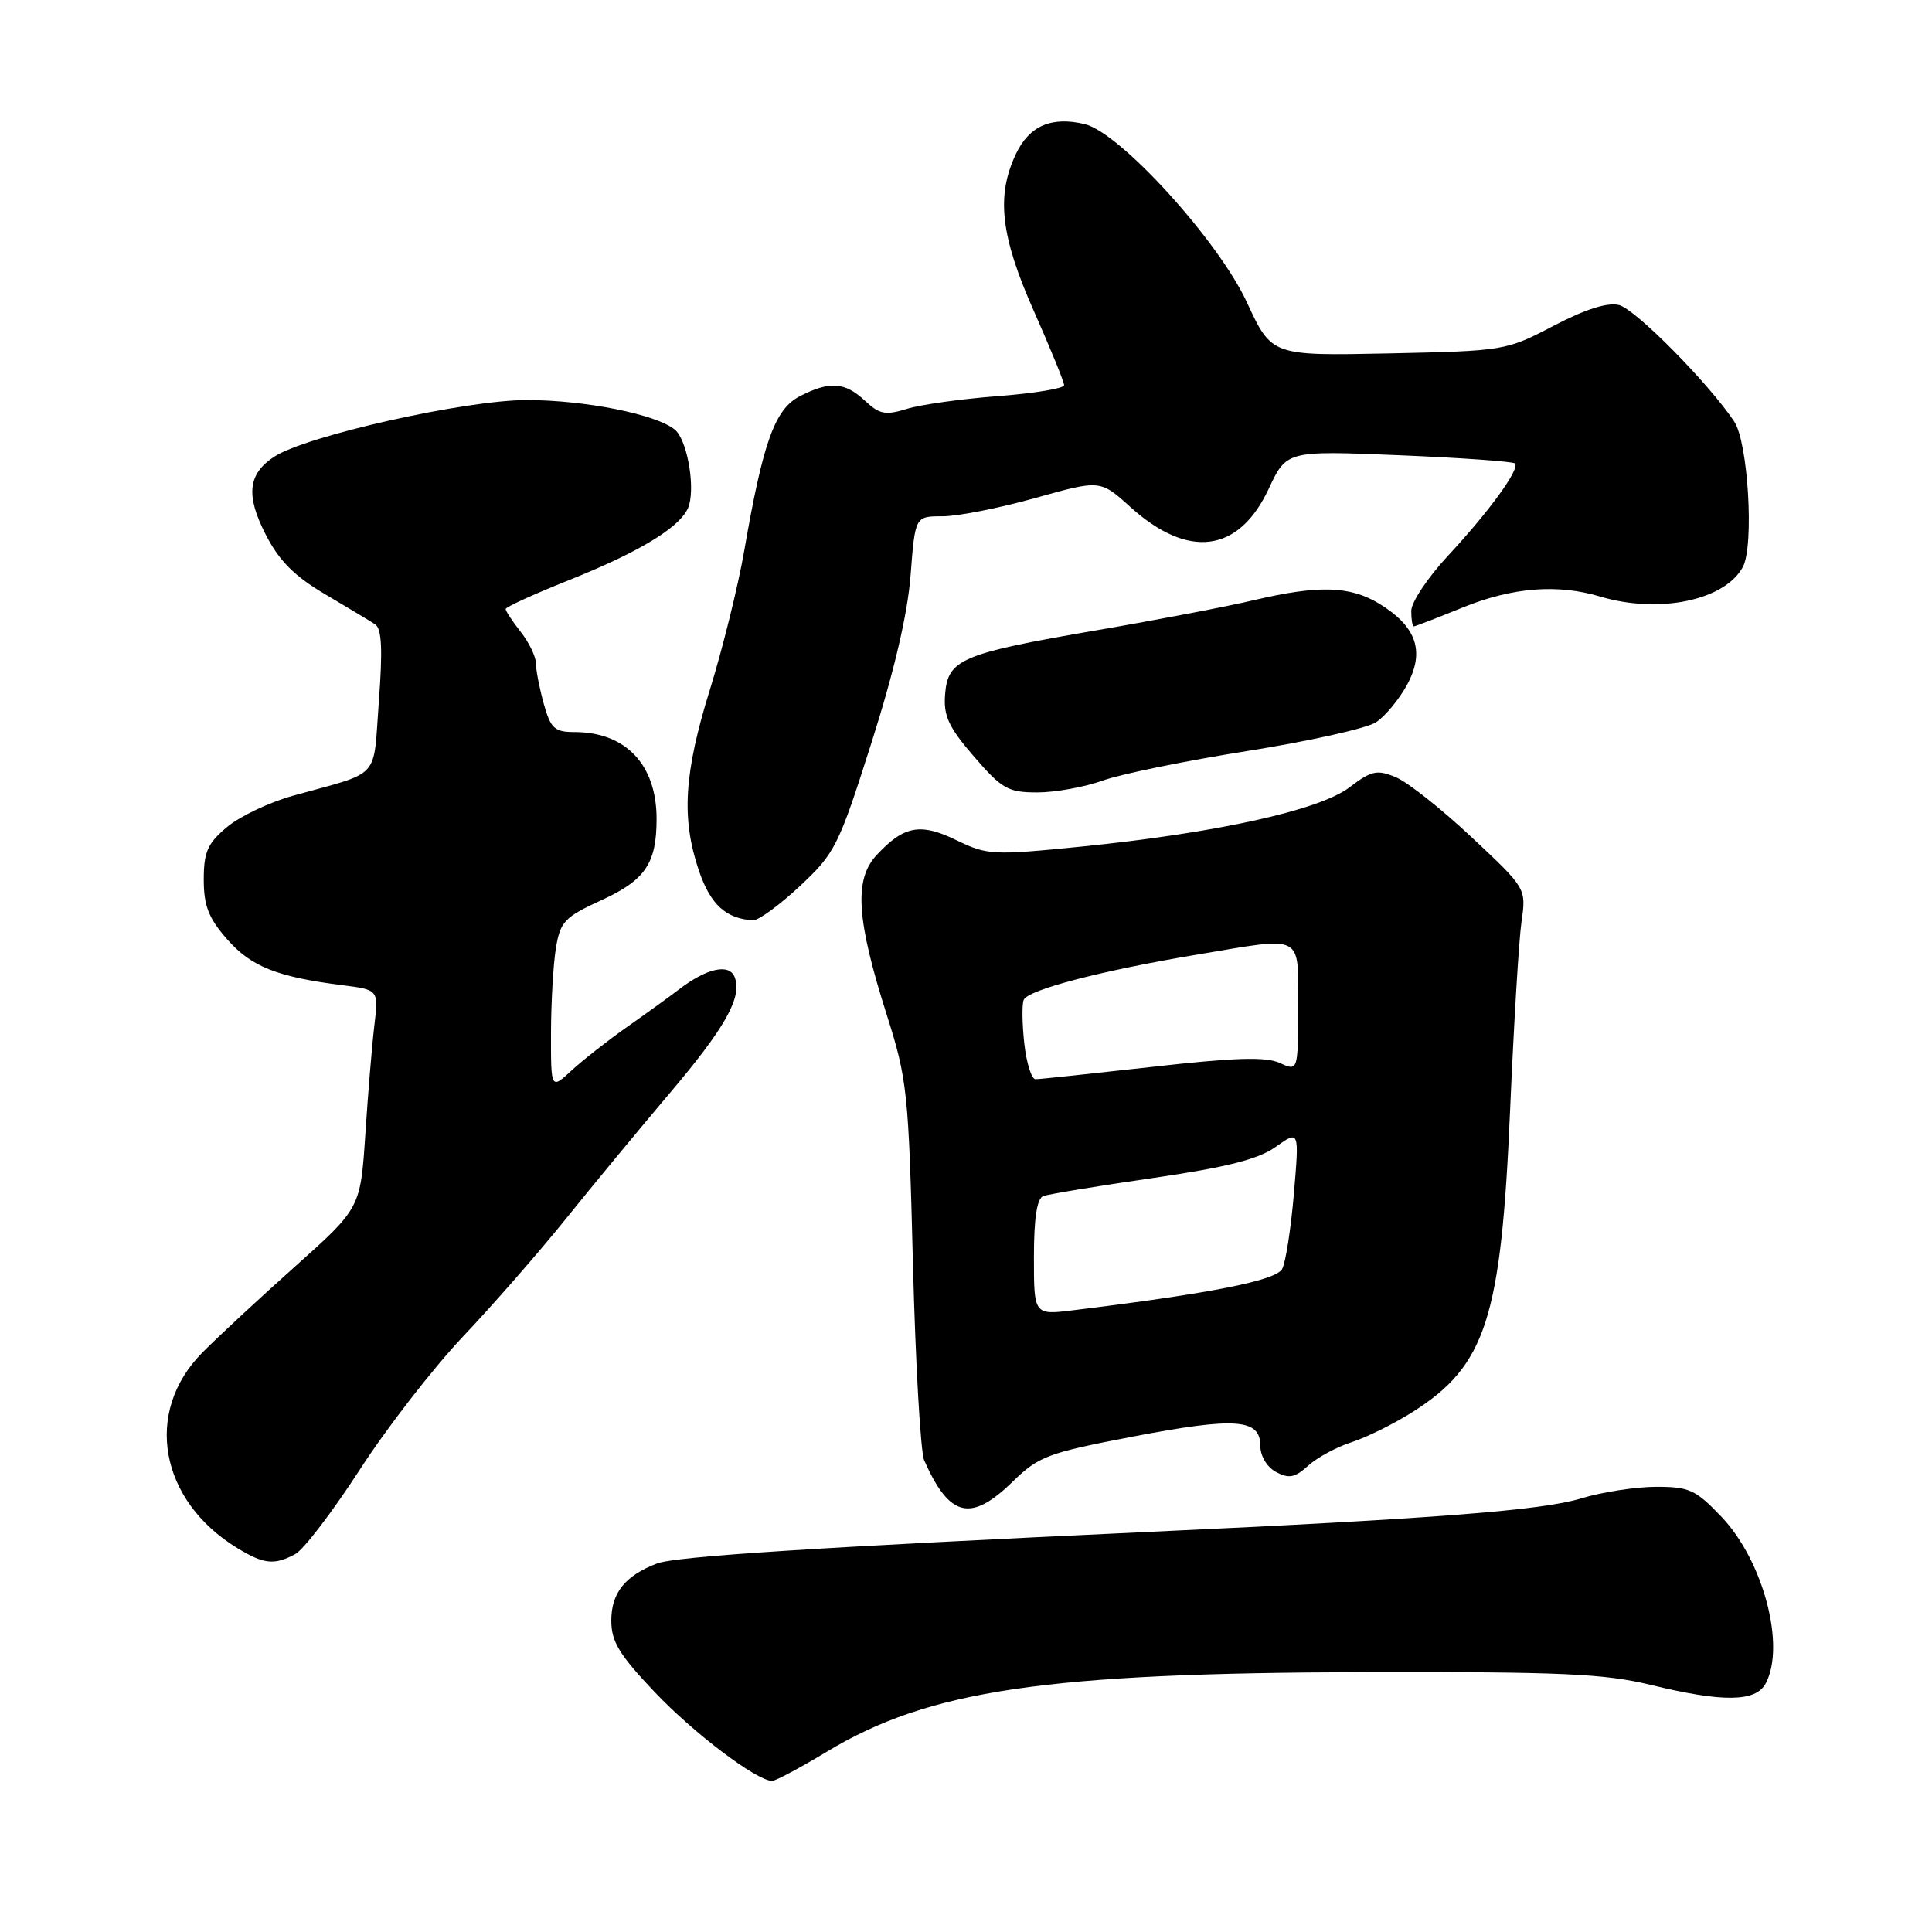 <?xml version="1.0" encoding="UTF-8" standalone="no"?>
<!DOCTYPE svg PUBLIC "-//W3C//DTD SVG 1.1//EN" "http://www.w3.org/Graphics/SVG/1.1/DTD/svg11.dtd" >
<svg xmlns="http://www.w3.org/2000/svg" xmlns:xlink="http://www.w3.org/1999/xlink" version="1.1" viewBox="0 0 256 256">
 <g >
 <path fill="currentColor"
d=" M 109.56 232.11 C 123.11 223.94 138.52 221.66 181.00 221.57 C 206.80 221.51 212.61 221.77 218.70 223.25 C 228.31 225.59 232.64 225.53 233.96 223.07 C 236.63 218.08 233.65 206.82 228.12 201.00 C 224.68 197.39 223.83 197.00 219.40 197.01 C 216.71 197.02 212.25 197.71 209.50 198.55 C 204.32 200.13 190.23 201.23 152.50 202.97 C 108.30 205.02 89.56 206.22 87.06 207.17 C 82.84 208.77 81.00 211.07 81.00 214.73 C 81.00 217.52 82.05 219.26 86.75 224.21 C 91.92 229.66 100.21 235.93 102.30 235.98 C 102.75 235.99 106.01 234.25 109.56 232.11 Z  M 39.12 205.93 C 40.22 205.35 44.05 200.33 47.64 194.79 C 51.22 189.24 57.39 181.29 61.35 177.10 C 65.31 172.92 71.44 165.90 74.98 161.50 C 78.52 157.10 84.67 149.66 88.65 144.96 C 96.12 136.15 98.37 132.14 97.35 129.48 C 96.65 127.63 93.65 128.28 90.00 131.08 C 88.62 132.13 85.47 134.41 83.00 136.14 C 80.53 137.88 77.26 140.44 75.75 141.83 C 73.00 144.37 73.00 144.37 73.01 136.94 C 73.02 132.85 73.31 127.76 73.66 125.63 C 74.24 122.11 74.81 121.52 79.71 119.27 C 85.50 116.62 87.00 114.41 87.00 108.50 C 87.00 101.31 82.91 97.00 76.10 97.00 C 73.48 97.00 72.96 96.52 72.05 93.25 C 71.48 91.19 71.01 88.77 71.01 87.88 C 71.00 87.00 70.10 85.13 69.00 83.73 C 67.90 82.33 67.00 80.97 67.00 80.70 C 67.00 80.44 70.71 78.74 75.25 76.93 C 85.21 72.95 90.62 69.56 91.33 66.86 C 92.08 63.99 90.97 58.22 89.43 56.94 C 86.99 54.91 77.55 53.02 69.82 53.01 C 61.70 53.00 40.58 57.74 36.33 60.52 C 32.85 62.80 32.54 65.63 35.21 70.83 C 36.98 74.30 39.00 76.33 43.05 78.72 C 46.05 80.49 49.04 82.29 49.70 82.72 C 50.58 83.29 50.72 86.02 50.20 92.92 C 49.41 103.50 50.65 102.14 38.82 105.44 C 35.69 106.31 31.75 108.18 30.07 109.60 C 27.50 111.75 27.00 112.90 27.00 116.55 C 27.00 120.02 27.64 121.66 30.09 124.45 C 33.27 128.08 36.70 129.44 45.33 130.54 C 50.17 131.15 50.17 131.15 49.61 135.82 C 49.30 138.40 48.76 144.90 48.41 150.29 C 47.76 160.07 47.76 160.07 39.13 167.79 C 34.38 172.03 28.83 177.18 26.80 179.24 C 19.01 187.11 21.12 198.83 31.46 205.14 C 34.96 207.27 36.35 207.42 39.12 205.93 Z  M 134.16 196.35 C 137.62 192.97 138.81 192.52 150.09 190.36 C 163.74 187.75 167.00 187.99 167.00 191.57 C 167.00 192.94 167.88 194.40 169.09 195.05 C 170.80 195.96 171.59 195.80 173.34 194.21 C 174.53 193.13 177.12 191.73 179.10 191.10 C 181.07 190.46 184.72 188.66 187.19 187.09 C 196.91 180.93 198.91 174.71 200.10 147.00 C 200.59 135.72 201.26 124.53 201.61 122.11 C 202.24 117.72 202.24 117.72 195.00 110.94 C 191.02 107.20 186.50 103.62 184.94 102.98 C 182.46 101.95 181.72 102.11 178.81 104.33 C 174.82 107.37 161.11 110.39 143.17 112.19 C 131.57 113.35 130.81 113.31 126.75 111.34 C 121.95 109.00 119.77 109.41 116.15 113.31 C 113.14 116.55 113.48 121.83 117.51 134.50 C 120.22 143.04 120.40 144.73 120.97 167.50 C 121.31 180.70 121.98 192.40 122.46 193.50 C 125.81 201.06 128.63 201.74 134.16 196.35 Z  M 105.99 117.41 C 110.66 113.05 111.12 112.12 115.48 98.40 C 118.50 88.92 120.27 81.32 120.66 76.20 C 121.26 68.41 121.26 68.41 124.88 68.41 C 126.87 68.42 132.39 67.33 137.14 66.00 C 145.79 63.57 145.79 63.57 149.78 67.18 C 157.46 74.12 164.14 73.25 168.10 64.79 C 170.48 59.71 170.48 59.71 185.37 60.32 C 193.56 60.66 200.48 61.15 200.74 61.41 C 201.44 62.11 197.34 67.75 191.82 73.69 C 189.17 76.54 187.00 79.81 187.00 80.94 C 187.00 82.07 187.15 83.00 187.33 83.00 C 187.51 83.00 190.42 81.88 193.81 80.50 C 200.37 77.83 206.35 77.35 212.01 79.04 C 219.81 81.38 228.56 79.56 230.94 75.12 C 232.45 72.28 231.64 58.62 229.79 55.85 C 226.39 50.76 216.70 40.96 214.53 40.42 C 213.00 40.04 210.07 40.97 205.86 43.17 C 199.56 46.47 199.34 46.50 184.00 46.83 C 168.50 47.15 168.50 47.15 165.21 40.04 C 161.42 31.86 148.43 17.58 143.75 16.45 C 139.35 15.39 136.39 16.66 134.62 20.39 C 131.97 25.97 132.58 31.28 137.00 41.24 C 139.20 46.20 141.00 50.61 141.00 51.04 C 141.00 51.47 137.06 52.12 132.25 52.49 C 127.44 52.85 122.00 53.61 120.17 54.18 C 117.32 55.06 116.53 54.90 114.61 53.10 C 111.95 50.61 109.93 50.47 105.97 52.51 C 102.67 54.22 101.11 58.55 98.61 73.00 C 97.80 77.67 95.75 85.94 94.07 91.37 C 90.62 102.48 90.26 108.46 92.62 115.40 C 94.14 119.86 96.22 121.76 99.79 121.94 C 100.50 121.97 103.29 119.94 105.99 117.41 Z  M 146.12 103.43 C 148.53 102.56 157.16 100.80 165.29 99.51 C 173.43 98.22 181.09 96.51 182.32 95.71 C 183.55 94.91 185.41 92.65 186.47 90.69 C 188.83 86.30 187.69 83.00 182.77 80.00 C 178.88 77.63 174.71 77.51 166.16 79.52 C 162.68 80.35 153.27 82.15 145.27 83.52 C 127.37 86.60 125.59 87.36 125.23 92.01 C 125.00 94.86 125.70 96.36 129.06 100.25 C 132.76 104.54 133.57 105.00 137.45 105.00 C 139.82 105.00 143.72 104.29 146.12 103.43 Z  M 137.00 166.60 C 137.00 161.38 137.40 158.79 138.25 158.48 C 138.94 158.23 145.45 157.15 152.72 156.10 C 162.60 154.66 166.73 153.61 169.05 151.96 C 172.16 149.75 172.16 149.75 171.45 158.13 C 171.06 162.73 170.37 167.23 169.90 168.13 C 169.11 169.67 160.55 171.37 142.25 173.61 C 137.00 174.26 137.00 174.26 137.00 166.60 Z  M 135.73 138.32 C 135.44 135.74 135.40 133.12 135.64 132.50 C 136.15 131.17 145.82 128.64 158.50 126.51 C 172.98 124.09 172.00 123.58 172.00 133.48 C 172.00 141.96 172.00 141.96 169.56 140.84 C 167.72 140.00 163.57 140.13 152.64 141.37 C 144.68 142.26 137.74 143.00 137.21 143.00 C 136.69 143.00 136.02 140.89 135.73 138.32 Z "/>
</g>
</svg>
